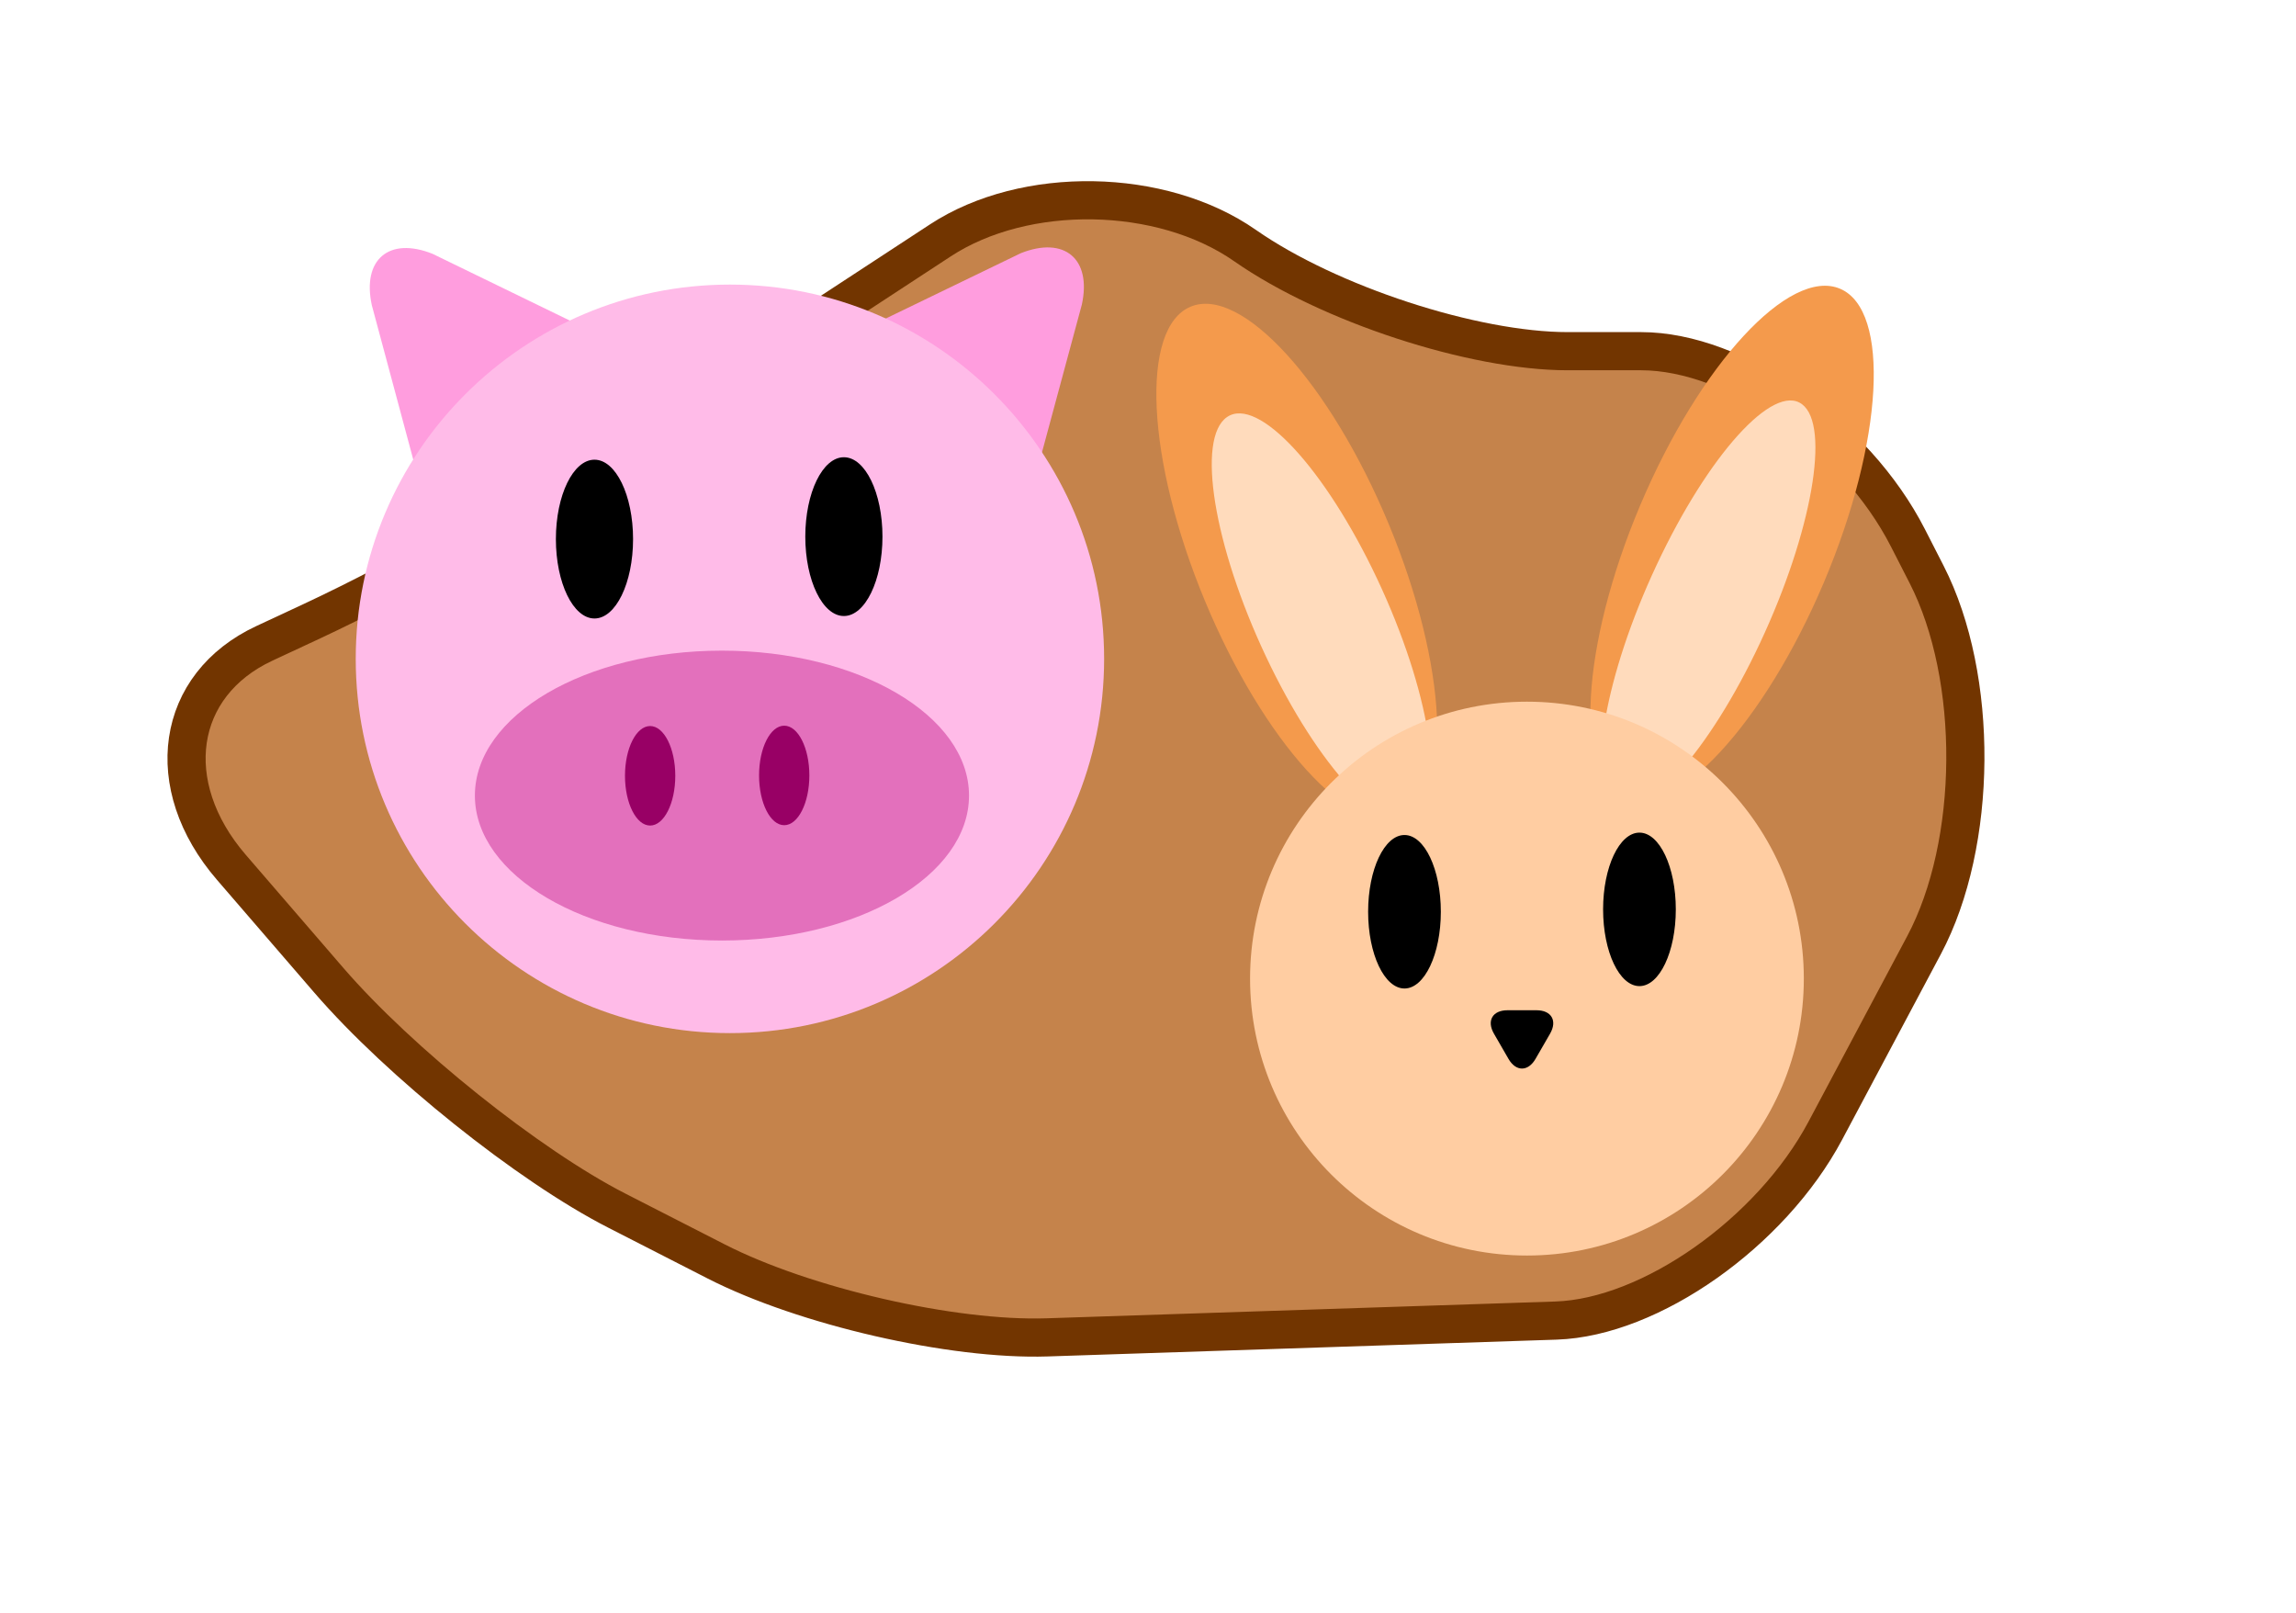 <?xml version="1.0" encoding="UTF-8" standalone="no"?>
<!DOCTYPE svg PUBLIC "-//W3C//DTD SVG 1.1//EN" "http://www.w3.org/Graphics/SVG/1.1/DTD/svg11.dtd">
<!-- Created with Vectornator (http://vectornator.io/) -->
<svg height="100%" stroke-miterlimit="10" style="fill-rule:nonzero;clip-rule:evenodd;stroke-linecap:round;stroke-linejoin:round;" version="1.1" viewBox="0 0 601.839 422.851" width="100%" xml:space="preserve" xmlns="http://www.w3.org/2000/svg" xmlns:vectornator="http://vectornator.io" xmlns:xlink="http://www.w3.org/1999/xlink">
<defs/>
<g id="Layer-1" vectornator:layerName="Layer 1">
<path d="M407.878 346.092L274.441 350.497C249.65 351.315 210.823 342.403 187.719 330.59L161.664 317.269C138.56 305.457 104.766 278.426 86.183 256.894L60.648 227.307C42.066 205.775 45.944 179.493 69.311 168.605L81.885 162.745C105.251 151.857 142.182 131.259 164.37 116.739L246.511 62.986C268.7 48.466 304.437 49.072 326.332 64.34L326.411 64.395C348.306 79.663 386.159 92.04 410.957 92.04L430.182 92.04C454.98 92.04 486.283 113.931 500.097 140.935L505.009 150.537C518.824 177.541 518.519 221.049 504.329 247.715L478.46 296.327C464.27 322.993 432.669 345.274 407.878 346.092Z" fill="#c5834b" fill-rule="nonzero" opacity="1" stroke="#723500" stroke-linecap="butt" stroke-linejoin="round" stroke-width="10"/>
<path d="M429.983 132.321C445.613 95.411 469.048 70.048 482.325 75.67C495.603 81.293 493.696 115.772 478.066 152.682C462.436 189.592 439.002 214.955 425.724 209.333C412.447 203.71 414.353 169.231 429.983 132.321Z" fill="#f49a4c" fill-rule="nonzero" opacity="1" stroke="none"/>
<path d="M315.813 157.408C300.45 120.386 298.791 85.894 312.109 80.367C325.427 74.84 348.678 100.372 364.042 137.393C379.406 174.414 381.064 208.906 367.746 214.433C354.428 219.96 331.177 194.429 315.813 157.408Z" fill="#f49a4c" fill-rule="nonzero" opacity="1" stroke="none"/>
<path d="M331.802 171.973C318.111 142.949 313.551 114.894 321.617 109.311C329.682 103.727 347.319 122.73 361.01 151.755C374.7 180.779 379.261 208.834 371.195 214.417C363.13 220.001 345.493 200.998 331.802 171.973Z" fill="#ffdbbc" fill-rule="nonzero" opacity="1" stroke="none"/>
<path d="M461.367 168.464C474.93 139.572 479.855 111.581 472.367 105.945C464.879 100.308 447.814 119.16 434.251 148.052C420.689 176.944 415.764 204.935 423.252 210.572C430.74 216.209 447.805 197.357 461.367 168.464Z" fill="#ffdbbc" fill-rule="nonzero" opacity="1" stroke="none"/>
<g opacity="1">
<path d="M271.394 124.978L283.581 79.816C286.186 67.841 279.025 61.814 267.585 66.353L224.629 87.129L271.394 124.978Z" fill="#ff9dde" fill-rule="nonzero" opacity="1" stroke="none"/>
<path d="M156.106 87.292L113.374 66.516C101.993 61.977 94.869 68.004 97.461 79.979L109.585 125.141L156.106 87.292Z" fill="#ff9dde" fill-rule="nonzero" opacity="1" stroke="none"/>
<path d="M93.246 172.671C93.246 118.499 137.16 74.584 191.332 74.584C245.504 74.584 289.418 118.499 289.418 172.671C289.418 226.843 245.504 270.757 191.332 270.757C137.16 270.757 93.246 226.843 93.246 172.671Z" fill="#ffbbe8" fill-rule="nonzero" opacity="1" stroke="none"/>
<path d="M145.713 141.284C145.713 129.793 150.241 120.477 155.827 120.477C161.413 120.477 165.942 129.793 165.942 141.284C165.942 152.776 161.413 162.091 155.827 162.091C150.241 162.091 145.713 152.776 145.713 141.284Z" fill="#000000" fill-rule="nonzero" opacity="1" stroke="none"/>
<path d="M211.088 140.638C211.088 129.146 215.616 119.831 221.202 119.831C226.788 119.831 231.317 129.146 231.317 140.638C231.317 152.129 226.788 161.445 221.202 161.445C215.616 161.445 211.088 152.129 211.088 140.638Z" fill="#000000" fill-rule="nonzero" opacity="1" stroke="none"/>
<path d="M124.481 208.504C124.481 187.525 153.476 170.518 189.243 170.518C225.01 170.518 254.005 187.525 254.005 208.504C254.005 229.483 225.01 246.49 189.243 246.49C153.476 246.49 124.481 229.483 124.481 208.504Z" fill="#e370bc" fill-rule="nonzero" opacity="1" stroke="none"/>
<path d="M163.824 203.318C163.824 196.116 166.775 190.278 170.416 190.278C174.057 190.278 177.008 196.116 177.008 203.318C177.008 210.52 174.057 216.358 170.416 216.358C166.775 216.358 163.824 210.52 163.824 203.318Z" fill="#980065" fill-rule="nonzero" opacity="1" stroke="none"/>
<path d="M198.969 203.226C198.969 196.024 201.92 190.186 205.561 190.186C209.202 190.186 212.153 196.024 212.153 203.226C212.153 210.427 209.202 216.265 205.561 216.265C201.92 216.265 198.969 210.427 198.969 203.226Z" fill="#980065" fill-rule="nonzero" opacity="1" stroke="none"/>
</g>
<path d="M327.674 256.472C327.674 216.389 360.168 183.895 400.25 183.895C440.333 183.895 472.827 216.389 472.827 256.472C472.827 296.555 440.333 329.048 400.25 329.048C360.168 329.048 327.674 296.555 327.674 256.472Z" fill="#ffcda2" fill-rule="nonzero" opacity="1" stroke="none"/>
<path d="M358.62 238.95C358.62 227.842 362.886 218.837 368.149 218.837C373.412 218.837 377.678 227.842 377.678 238.95C377.678 250.058 373.412 259.063 368.149 259.063C362.886 259.063 358.62 250.058 358.62 238.95Z" fill="#000000" fill-rule="nonzero" opacity="1" stroke="none"/>
<path d="M420.212 238.325C420.212 227.217 424.479 218.212 429.741 218.212C435.004 218.212 439.271 227.217 439.271 238.325C439.271 249.433 435.004 258.438 429.741 258.438C424.479 258.438 420.212 249.433 420.212 238.325Z" fill="#000000" fill-rule="nonzero" opacity="1" stroke="none"/>
<path d="M395.407 277.498L391.604 270.911C389.644 267.516 391.233 264.764 395.152 264.764L402.758 264.764C406.678 264.764 408.267 267.516 406.307 270.911L402.504 277.498C400.544 280.892 397.367 280.892 395.407 277.498Z" fill="#000000" fill-rule="nonzero" opacity="1" stroke="none"/>
</g>
</svg>
